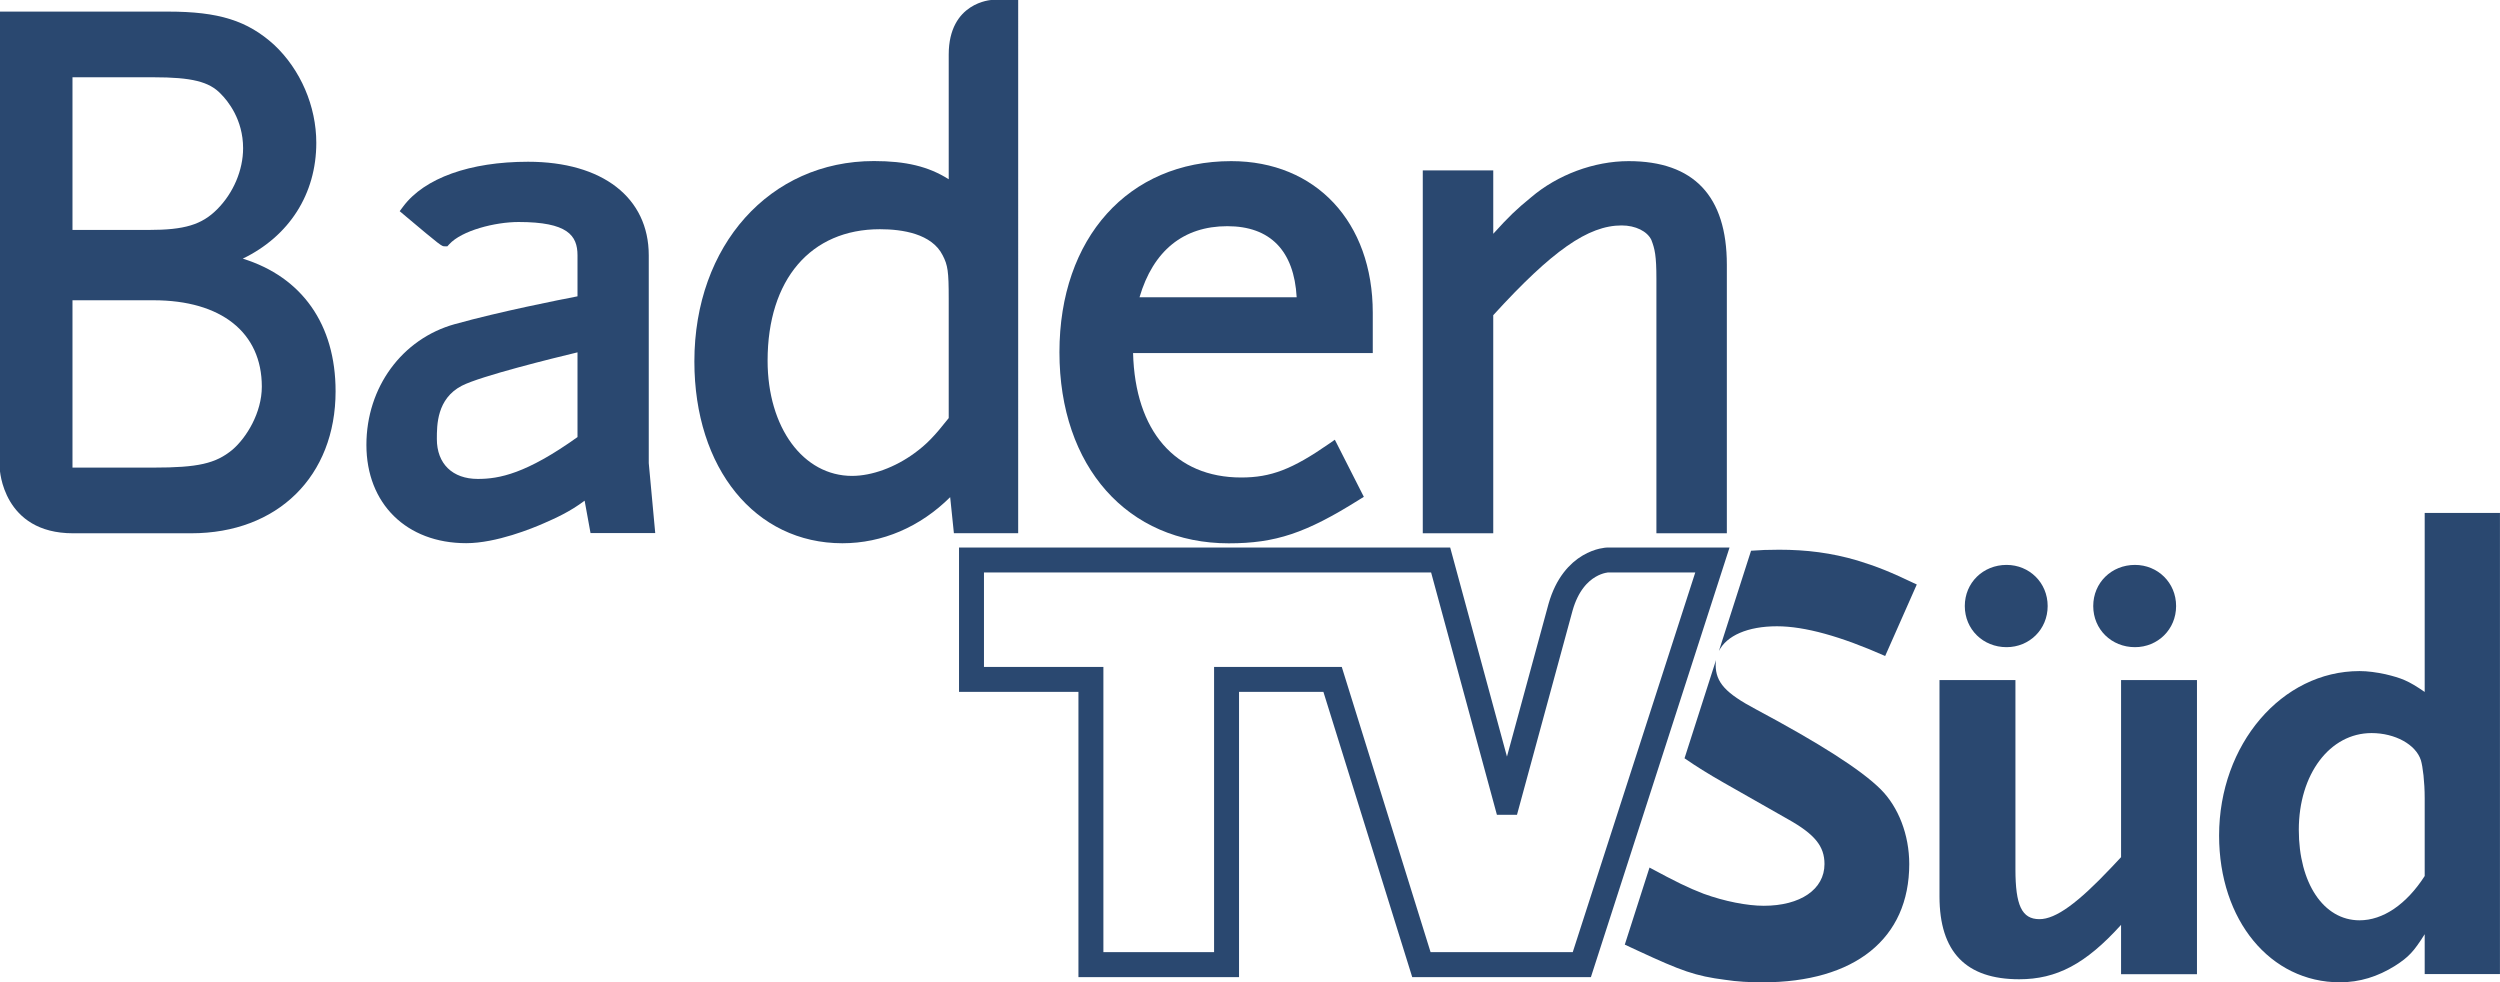 <svg id="b" width="800" height="314.35" version="1.1" viewBox="0 0 211.67 83.171" xmlns="http://www.w3.org/2000/svg">
 <defs id="c">
  <clipPath id="a">
   <path id="d" d="m847.56 294.85h61.827v24.295h-61.827z"/>
  </clipPath>
 </defs>
 <g id="e" transform="translate(27.914 -69.947)">
  <g id="f">
   <g id="g" transform="matrix(3.424 0 0 -3.424 20.982 99.779)">
    <path id="h" d="m0 0v-2.095c-1.271-0.908-1.936-1.035-2.465-1.035-0.625 0-1.013 0.374-1.013 0.986 0 0.348 0 0.996 0.615 1.317 0.46 0.239 2.27 0.685 2.863 0.827m1.762 2.398c0 1.428-1.144 2.315-2.985 2.315-1.436 0-2.561-0.403-3.087-1.106l-0.087-0.116 0.111-0.094c0.922-0.776 0.929-0.776 1.001-0.775h0.067l0.046 0.05c0.309 0.34 1.132 0.551 1.716 0.551 1.209 0 1.456-0.33 1.456-0.825v-1.013c-0.435-0.084-1.911-0.375-3.033-0.687-1.308-0.364-2.187-1.565-2.187-2.987 0-1.453 0.991-2.43 2.468-2.43 0.743 0 1.645 0.371 1.919 0.492 0.289 0.127 0.639 0.281 1.009 0.559l0.146-0.801h1.6l-0.16 1.729z" fill="#2a4870"/>
   </g>
   <g id="i" transform="matrix(3.424 0 0 -3.424 -21.777 95.369)">
    <path id="j" d="m0 0h2.002c1.678 0 2.68-0.798 2.68-2.136 0-0.644-0.378-1.261-0.727-1.56-0.415-0.343-0.853-0.442-1.953-0.442h-2.002zm3.575 2.247c-0.38-0.38-0.806-0.508-1.687-0.508h-1.888v3.775h2.002c0.944 0 1.38-0.107 1.668-0.413 0.165-0.165 0.549-0.626 0.549-1.341 0-0.544-0.241-1.11-0.644-1.513m0.636-1.218c1.147 0.555 1.818 1.597 1.818 2.864 0 0.905-0.389 1.81-1.042 2.423-0.66 0.599-1.37 0.822-2.622 0.822h-4.163v-11.304c1e-3 -0.016 0.07-1.596 1.812-1.596h2.923c2.135 0 3.569 1.411 3.569 3.512 0 1.652-0.829 2.824-2.295 3.279" fill="#2a4870"/>
   </g>
   <path id="k" d="m44.236 110.24c-4.149 0-7.159-4.101-7.159-9.757 0-6.864 3.643-11.13 9.511-11.13 1.914 0 4.392 0.383 5.31 2.205 0.442 0.852 0.514 1.369 0.514 3.687v10.099c-1.229 1.558-1.893 2.236-2.896 2.968-1.64 1.205-3.612 1.927-5.279 1.927m14.057-40.299h-2.222c-0.038 0-3.66 0.185-3.66 4.625v10.558c-1.715-1.085-3.629-1.541-6.334-1.541-8.809 0-15.201 7.135-15.201 16.964 0 9.066 5.152 15.396 12.534 15.396 3.382 0 6.583-1.38 9.124-3.903l0.315 3.05h5.443z" fill="#2a4870"/>
   <path id="l" d="m76.002 89.097c3.632 0 5.652 2.078 5.871 6.019h-13.307c1.157-3.941 3.718-6.019 7.436-6.019m0.13 26.851c3.944 0 6.518-0.859 11.02-3.684l0.407-0.253-2.455-4.834-0.496 0.346c-3.112 2.16-4.92 2.852-7.429 2.852-5.591 0-8.987-3.927-9.158-10.538h20.295v-3.41c0-7.679-4.817-12.838-11.986-12.838-8.699 0-14.543 6.501-14.543 16.18 0 9.678 5.765 16.18 14.345 16.18" fill="#2a4870"/>
   <path id="m" d="m98.516 96.633c4.985-5.467 8.039-7.6 10.87-7.6 1.178 0 2.174 0.496 2.52 1.232 0.288 0.75 0.425 1.315 0.425 3.283v21.548h5.964v-22.729c0-5.824-2.8-8.778-8.319-8.778-2.92 0-6.012 1.15-8.258 3.067-1.219 0.996-1.849 1.589-3.201 3.085v-5.365h-5.967v30.719h5.967z" fill="#2a4870"/>
  </g>
  <g id="n">
   <g id="o" transform="matrix(3.424 0 0 -3.424 152.85 124.74)">
    <path id="p" d="m0 0c-0.579 0-1.032 0.438-1.032 1.017 0 0.578 0.453 1.017 1.032 1.017 0.563 0 1.017-0.439 1.017-1.017 0-0.579-0.454-1.017-1.017-1.017m-3.175 0c-0.579 0-1.033 0.438-1.033 1.017 0 0.578 0.454 1.017 1.033 1.017 0.563 0 1.016-0.439 1.016-1.017 0-0.579-0.453-1.017-1.016-1.017m2.831-8.087v1.22c-0.876-0.97-1.596-1.345-2.519-1.345-1.314 0-1.971 0.672-1.971 2.049v5.35h1.878v-4.678c0-0.891 0.156-1.235 0.594-1.235 0.407 0 0.954 0.406 1.768 1.267l0.25 0.266v4.38h1.877v-7.274z" fill="#2a4870"/>
   </g>
   <g id="q" transform="matrix(3.424 0 0 -3.424 177.38 137.53)">
    <path id="r" d="m0 0c0 0.407-0.047 0.782-0.094 0.939-0.125 0.391-0.641 0.672-1.22 0.672-1.032 0-1.799-1.017-1.799-2.393 0-1.314 0.61-2.237 1.502-2.237 0.579 0 1.157 0.391 1.611 1.095zm0-4.349v0.986c-0.266-0.422-0.391-0.563-0.735-0.782-0.423-0.266-0.876-0.407-1.361-0.407-1.721 0-2.988 1.533-2.988 3.629 0 2.253 1.549 4.067 3.473 4.067 0.203 0 0.422-0.031 0.641-0.078 0.391-0.094 0.563-0.157 0.97-0.438v4.427h1.861v-11.404z" fill="#2a4870"/>
   </g>
   <g id="s" transform="matrix(3.424 0 0 -3.424 122.7 116.49)">
    <path id="t" d="m0 0c-0.252 0-0.479-8e-3 -0.688-0.025l-0.795-2.479c0.191 0.379 0.712 0.611 1.436 0.611 0.688 0 1.58-0.25 2.675-0.735l0.782 1.768c-0.688 0.328-0.97 0.438-1.47 0.594-0.642 0.188-1.252 0.266-1.94 0.266" fill="#2a4870"/>
   </g>
   <g id="u" transform="matrix(3.424 0 0 -3.424 110.76 150.44)">
    <path id="v" d="m0 0c1.079-0.501 1.423-0.626 2.159-0.72 0.297-0.046 0.61-0.062 0.922-0.062 2.284 0 3.63 1.079 3.63 2.925 0 0.72-0.266 1.408-0.704 1.846-0.485 0.485-1.518 1.142-3.098 1.986-0.735 0.391-0.985 0.657-0.985 1.095 0 0.041 4e-3 0.08 9e-3 0.118l-0.779-2.43c0.272-0.189 0.588-0.386 0.958-0.597l1.595-0.907c0.673-0.376 0.908-0.673 0.908-1.111 0-0.626-0.595-1.032-1.502-1.032-0.407 0-0.97 0.109-1.486 0.297-0.382 0.147-0.682 0.294-1.339 0.648l-0.611-1.906z" fill="#2a4870"/>
   </g>
  </g>
  <g id="w" transform="matrix(3.424 0 0 -3.424 -2929.6 1162.5)">
   <g id="x" clip-path="url(#a)">
    <g id="y" transform="translate(887.21 305.24)">
     <path id="z" d="m0 0s-0.84-0.021-1.166-1.168l-1.313-4.824h-0.025l-1.627 5.992h-11.601v-2.953h2.953v-7.053h3.354v7.053h2.622l2.196-7.053h3.967l3.229 10.006z" fill="none" stroke="#2a4870" stroke-miterlimit="10" stroke-width=".617"/>
    </g>
   </g>
  </g>
 </g>
</svg>
